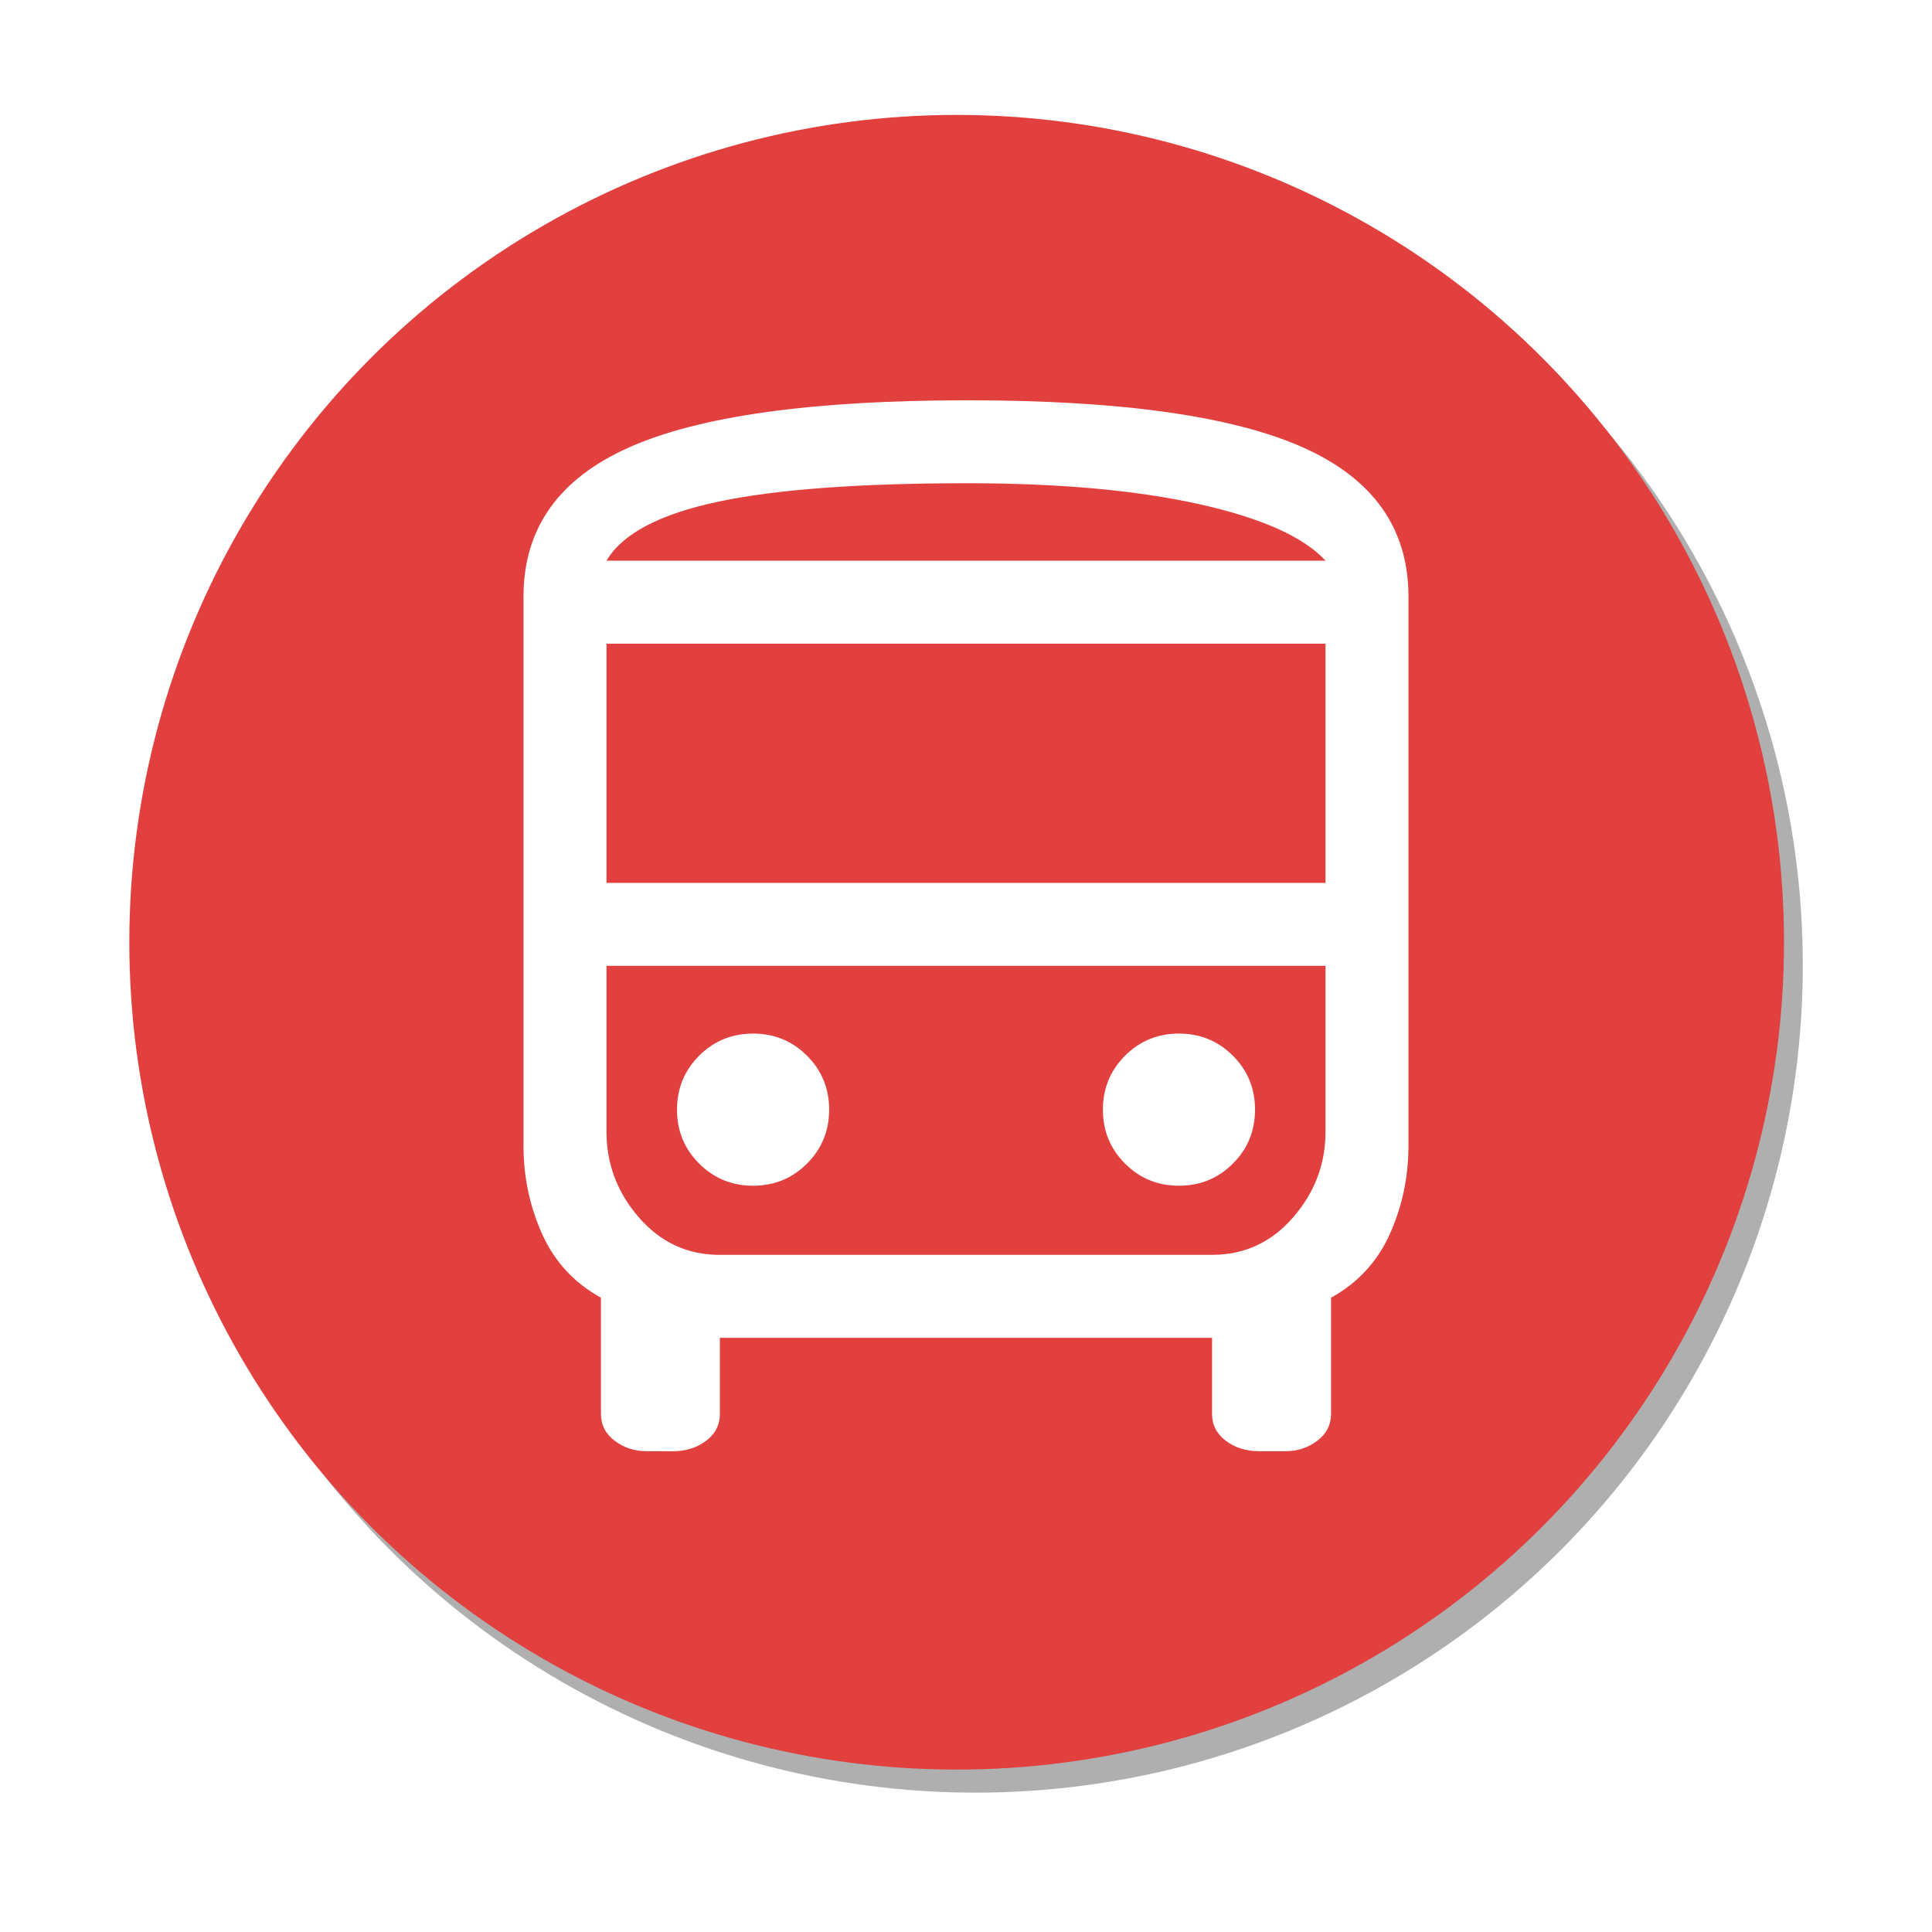 <?xml version="1.0" encoding="UTF-8" standalone="no"?>
<svg
   height="48"
   width="48"
   version="1.1"
   id="svg7308"
   sodipodi:docname="bussin.svg"
   inkscape:version="1.2.1 (9c6d41e410, 2022-07-14)"
   xmlns:inkscape="http://www.inkscape.org/namespaces/inkscape"
   xmlns:sodipodi="http://sodipodi.sourceforge.net/DTD/sodipodi-0.dtd"
   xmlns="http://www.w3.org/2000/svg"
   xmlns:svg="http://www.w3.org/2000/svg">
  <defs
     id="defs7312">
    <filter
       inkscape:collect="always"
       style="color-interpolation-filters:sRGB"
       id="filter13381"
       x="-0.11"
       y="-0.11"
       width="1.219"
       height="1.219">
      <feGaussianBlur
         inkscape:collect="always"
         stdDeviation="1.876"
         id="feGaussianBlur13383" />
    </filter>
  </defs>
  <sodipodi:namedview
     id="namedview7310"
     pagecolor="#ffffff"
     bordercolor="#000000"
     borderopacity="0.25"
     inkscape:showpageshadow="2"
     inkscape:pageopacity="0.0"
     inkscape:pagecheckerboard="0"
     inkscape:deskcolor="#d1d1d1"
     showgrid="false"
     inkscape:zoom="9.0133277"
     inkscape:cx="23.021464"
     inkscape:cy="36.113188"
     inkscape:window-width="1280"
     inkscape:window-height="1523"
     inkscape:window-x="20"
     inkscape:window-y="20"
     inkscape:window-maximized="0"
     inkscape:current-layer="svg7308" />
  <circle
     style="opacity:0.562;fill:#000000;fill-opacity:1;stroke:none;stroke-width:1.054;stroke-linecap:butt;stroke-linejoin:miter;stroke-dasharray:none;stroke-dashoffset:0;stroke-opacity:1;filter:url(#filter13381)"
     id="path1377-3"
     cx="24.235"
     cy="23.983"
     r="20.555" />
  <circle
     style="fill:#e23f3f;fill-opacity:1;stroke:none;stroke-width:1.054;stroke-linecap:butt;stroke-linejoin:miter;stroke-dasharray:none;stroke-dashoffset:0;stroke-opacity:1"
     id="path1377"
     cx="23.768"
     cy="23.41"
     r="20.555" />
  <path
     d="m 16.064,36.055 q -0.447,0 -0.79,-0.258 -0.344,-0.258 -0.344,-0.67 v -2.886 q -0.996,-0.55 -1.46,-1.58 -0.464,-1.031 -0.464,-2.199 V 14.823 q 0,-2.542 2.628,-3.71 2.628,-1.168 8.4,-1.168 5.703,0 8.331,1.168 2.628,1.168 2.628,3.71 v 13.639 q 0,1.168 -0.464,2.199 -0.464,1.031 -1.46,1.58 v 2.886 q 0,0.412 -0.344,0.67 -0.344,0.258 -0.79,0.258 h -0.653 q -0.481,0 -0.825,-0.258 -0.344,-0.258 -0.344,-0.67 V 33.238 H 17.885 v 1.89 q 0,0.412 -0.344,0.67 -0.344,0.258 -0.825,0.258 z m 7.97,-22.125 h 8.898 -17.865 z m 6.081,10.066 H 15.068 32.932 Z M 15.068,21.935 H 32.932 V 15.992 H 15.068 Z m 3.642,7.524 q 0.79,0 1.34,-0.55 0.55,-0.55 0.55,-1.34 0,-0.79 -0.55,-1.34 -0.55,-0.55 -1.34,-0.55 -0.79,0 -1.34,0.55 -0.55,0.55 -0.55,1.34 0,0.79 0.55,1.34 0.55,0.55 1.34,0.55 z m 10.581,0 q 0.79,0 1.34,-0.55 0.55,-0.55 0.55,-1.34 0,-0.79 -0.55,-1.34 -0.55,-0.55 -1.34,-0.55 -0.79,0 -1.34,0.55 -0.55,0.55 -0.55,1.34 0,0.79 0.55,1.34 0.55,0.55 1.34,0.55 z M 15.068,13.93 h 17.865 q -0.825,-0.893 -3.161,-1.409 -2.336,-0.515 -5.737,-0.515 -4.054,0 -6.218,0.464 -2.164,0.464 -2.748,1.46 z m 2.817,17.246 h 12.23 q 1.202,0 2.01,-0.928 0.807,-0.928 0.807,-2.13 V 23.996 H 15.068 v 4.123 q 0,1.202 0.807,2.13 0.807,0.928 2.01,0.928 z"
     id="path7306"
     style="fill:#ffffff;fill-opacity:1;stroke-width:0.687" />
</svg>
